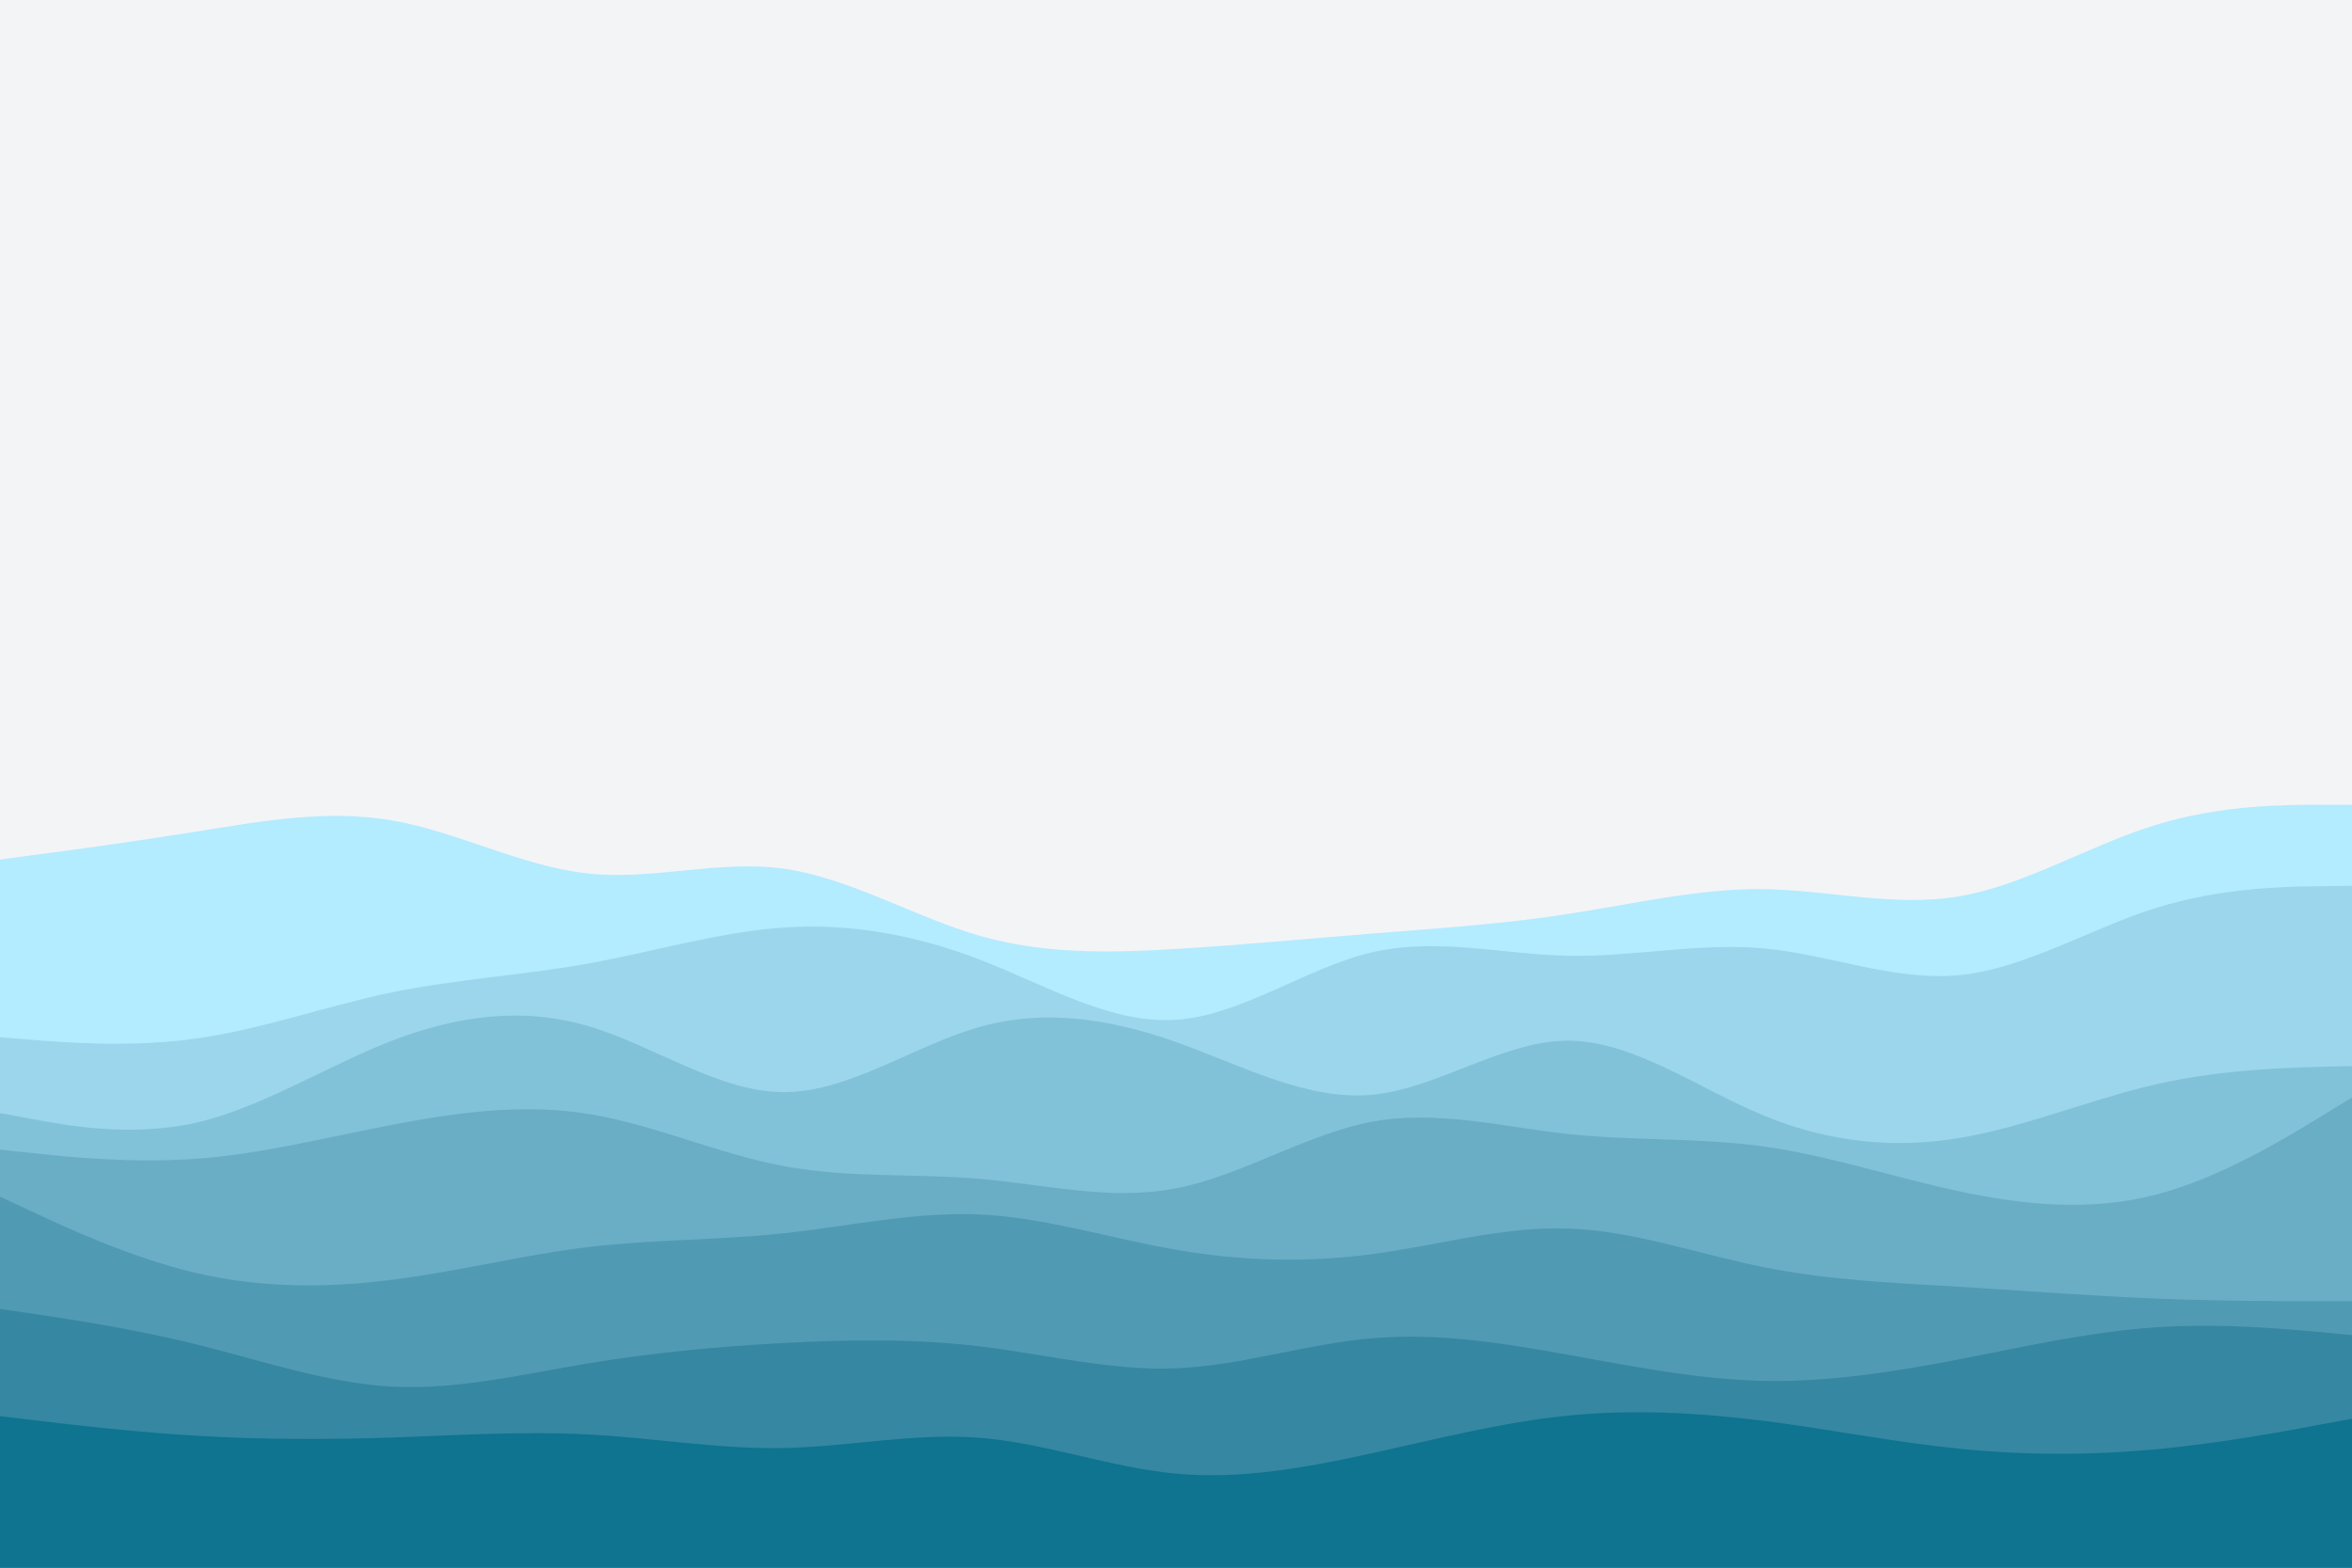 <svg id="visual" viewBox="0 0 900 600" width="900" height="600" xmlns="http://www.w3.org/2000/svg" xmlns:xlink="http://www.w3.org/1999/xlink" version="1.1"><rect x="0" y="0" width="900" height="600" fill="#F3F4F6"></rect><path d="M0 329L12.5 327.3C25 325.7 50 322.3 75 318.3C100 314.3 125 309.7 150 314C175 318.3 200 331.7 225 334.3C250 337 275 329 300 332.5C325 336 350 351 375 358.2C400 365.3 425 364.7 450 363.2C475 361.7 500 359.3 525 357.3C550 355.3 575 353.7 600 349.8C625 346 650 340 675 340.3C700 340.7 725 347.3 750 343C775 338.7 800 323.3 825 315.7C850 308 875 308 887.5 308L900 308L900 601L887.5 601C875 601 850 601 825 601C800 601 775 601 750 601C725 601 700 601 675 601C650 601 625 601 600 601C575 601 550 601 525 601C500 601 475 601 450 601C425 601 400 601 375 601C350 601 325 601 300 601C275 601 250 601 225 601C200 601 175 601 150 601C125 601 100 601 75 601C50 601 25 601 12.5 601L0 601Z" fill="#b3ebff"></path><path d="M0 397L12.5 398C25 399 50 401 75 397.5C100 394 125 385 150 379.8C175 374.7 200 373.3 225 368.8C250 364.3 275 356.7 300 355C325 353.3 350 357.7 375 367.3C400 377 425 392 450 390.3C475 388.7 500 370.3 525 364.5C550 358.7 575 365.3 600 365.8C625 366.3 650 360.7 675 363C700 365.3 725 375.7 750 373.2C775 370.7 800 355.3 825 347.5C850 339.7 875 339.3 887.5 339.2L900 339L900 601L887.5 601C875 601 850 601 825 601C800 601 775 601 750 601C725 601 700 601 675 601C650 601 625 601 600 601C575 601 550 601 525 601C500 601 475 601 450 601C425 601 400 601 375 601C350 601 325 601 300 601C275 601 250 601 225 601C200 601 175 601 150 601C125 601 100 601 75 601C50 601 25 601 12.5 601L0 601Z" fill="#9bd6ec"></path><path d="M0 426L12.5 428.3C25 430.7 50 435.3 75 429.7C100 424 125 408 150 398.3C175 388.7 200 385.3 225 392.7C250 400 275 418 300 418C325 418 350 400 375 393C400 386 425 390 450 398.8C475 407.7 500 421.3 525 419C550 416.7 575 398.3 600 398.3C625 398.3 650 416.7 675 427C700 437.3 725 439.7 750 435.5C775 431.3 800 420.7 825 415C850 409.3 875 408.7 887.5 408.3L900 408L900 601L887.5 601C875 601 850 601 825 601C800 601 775 601 750 601C725 601 700 601 675 601C650 601 625 601 600 601C575 601 550 601 525 601C500 601 475 601 450 601C425 601 400 601 375 601C350 601 325 601 300 601C275 601 250 601 225 601C200 601 175 601 150 601C125 601 100 601 75 601C50 601 25 601 12.5 601L0 601Z" fill="#82c2d9"></path><path d="M0 440L12.5 441.3C25 442.7 50 445.3 75 443.5C100 441.7 125 435.3 150 430.5C175 425.7 200 422.3 225 426.3C250 430.3 275 441.7 300 446.3C325 451 350 449 375 451.2C400 453.3 425 459.7 450 454.8C475 450 500 434 525 429.3C550 424.7 575 431.3 600 434C625 436.7 650 435.3 675 438.8C700 442.3 725 450.7 750 456C775 461.3 800 463.7 825 457.2C850 450.7 875 435.3 887.5 427.7L900 420L900 601L887.5 601C875 601 850 601 825 601C800 601 775 601 750 601C725 601 700 601 675 601C650 601 625 601 600 601C575 601 550 601 525 601C500 601 475 601 450 601C425 601 400 601 375 601C350 601 325 601 300 601C275 601 250 601 225 601C200 601 175 601 150 601C125 601 100 601 75 601C50 601 25 601 12.5 601L0 601Z" fill="#6aaec6"></path><path d="M0 458L12.5 463.8C25 469.7 50 481.3 75 487.2C100 493 125 493 150 489.8C175 486.7 200 480.3 225 477.3C250 474.3 275 474.7 300 472C325 469.3 350 463.7 375 464.8C400 466 425 474 450 478.3C475 482.7 500 483.3 525 480C550 476.7 575 469.3 600 470.2C625 471 650 480 675 485C700 490 725 491 750 492.5C775 494 800 496 825 497C850 498 875 498 887.5 498L900 498L900 601L887.5 601C875 601 850 601 825 601C800 601 775 601 750 601C725 601 700 601 675 601C650 601 625 601 600 601C575 601 550 601 525 601C500 601 475 601 450 601C425 601 400 601 375 601C350 601 325 601 300 601C275 601 250 601 225 601C200 601 175 601 150 601C125 601 100 601 75 601C50 601 25 601 12.5 601L0 601Z" fill="#519ab4"></path><path d="M0 501L12.5 502.8C25 504.7 50 508.3 75 514.5C100 520.7 125 529.3 150 530.7C175 532 200 526 225 521.8C250 517.7 275 515.3 300 514C325 512.7 350 512.3 375 515.3C400 518.3 425 524.7 450 523.7C475 522.7 500 514.3 525 512.2C550 510 575 514 600 518.5C625 523 650 528 675 528.5C700 529 725 525 750 520.2C775 515.3 800 509.7 825 508C850 506.3 875 508.7 887.5 509.8L900 511L900 601L887.5 601C875 601 850 601 825 601C800 601 775 601 750 601C725 601 700 601 675 601C650 601 625 601 600 601C575 601 550 601 525 601C500 601 475 601 450 601C425 601 400 601 375 601C350 601 325 601 300 601C275 601 250 601 225 601C200 601 175 601 150 601C125 601 100 601 75 601C50 601 25 601 12.5 601L0 601Z" fill="#3687a2"></path><path d="M0 542L12.5 543.5C25 545 50 548 75 549.5C100 551 125 551 150 550.2C175 549.3 200 547.7 225 549C250 550.3 275 554.7 300 554.2C325 553.7 350 548.3 375 550.3C400 552.3 425 561.7 450 564C475 566.3 500 561.7 525 556.2C550 550.7 575 544.3 600 541.8C625 539.3 650 540.7 675 543.8C700 547 725 552 750 554.5C775 557 800 557 825 554.7C850 552.3 875 547.7 887.5 545.3L900 543L900 601L887.5 601C875 601 850 601 825 601C800 601 775 601 750 601C725 601 700 601 675 601C650 601 625 601 600 601C575 601 550 601 525 601C500 601 475 601 450 601C425 601 400 601 375 601C350 601 325 601 300 601C275 601 250 601 225 601C200 601 175 601 150 601C125 601 100 601 75 601C50 601 25 601 12.5 601L0 601Z" fill="#0e7490"></path></svg>